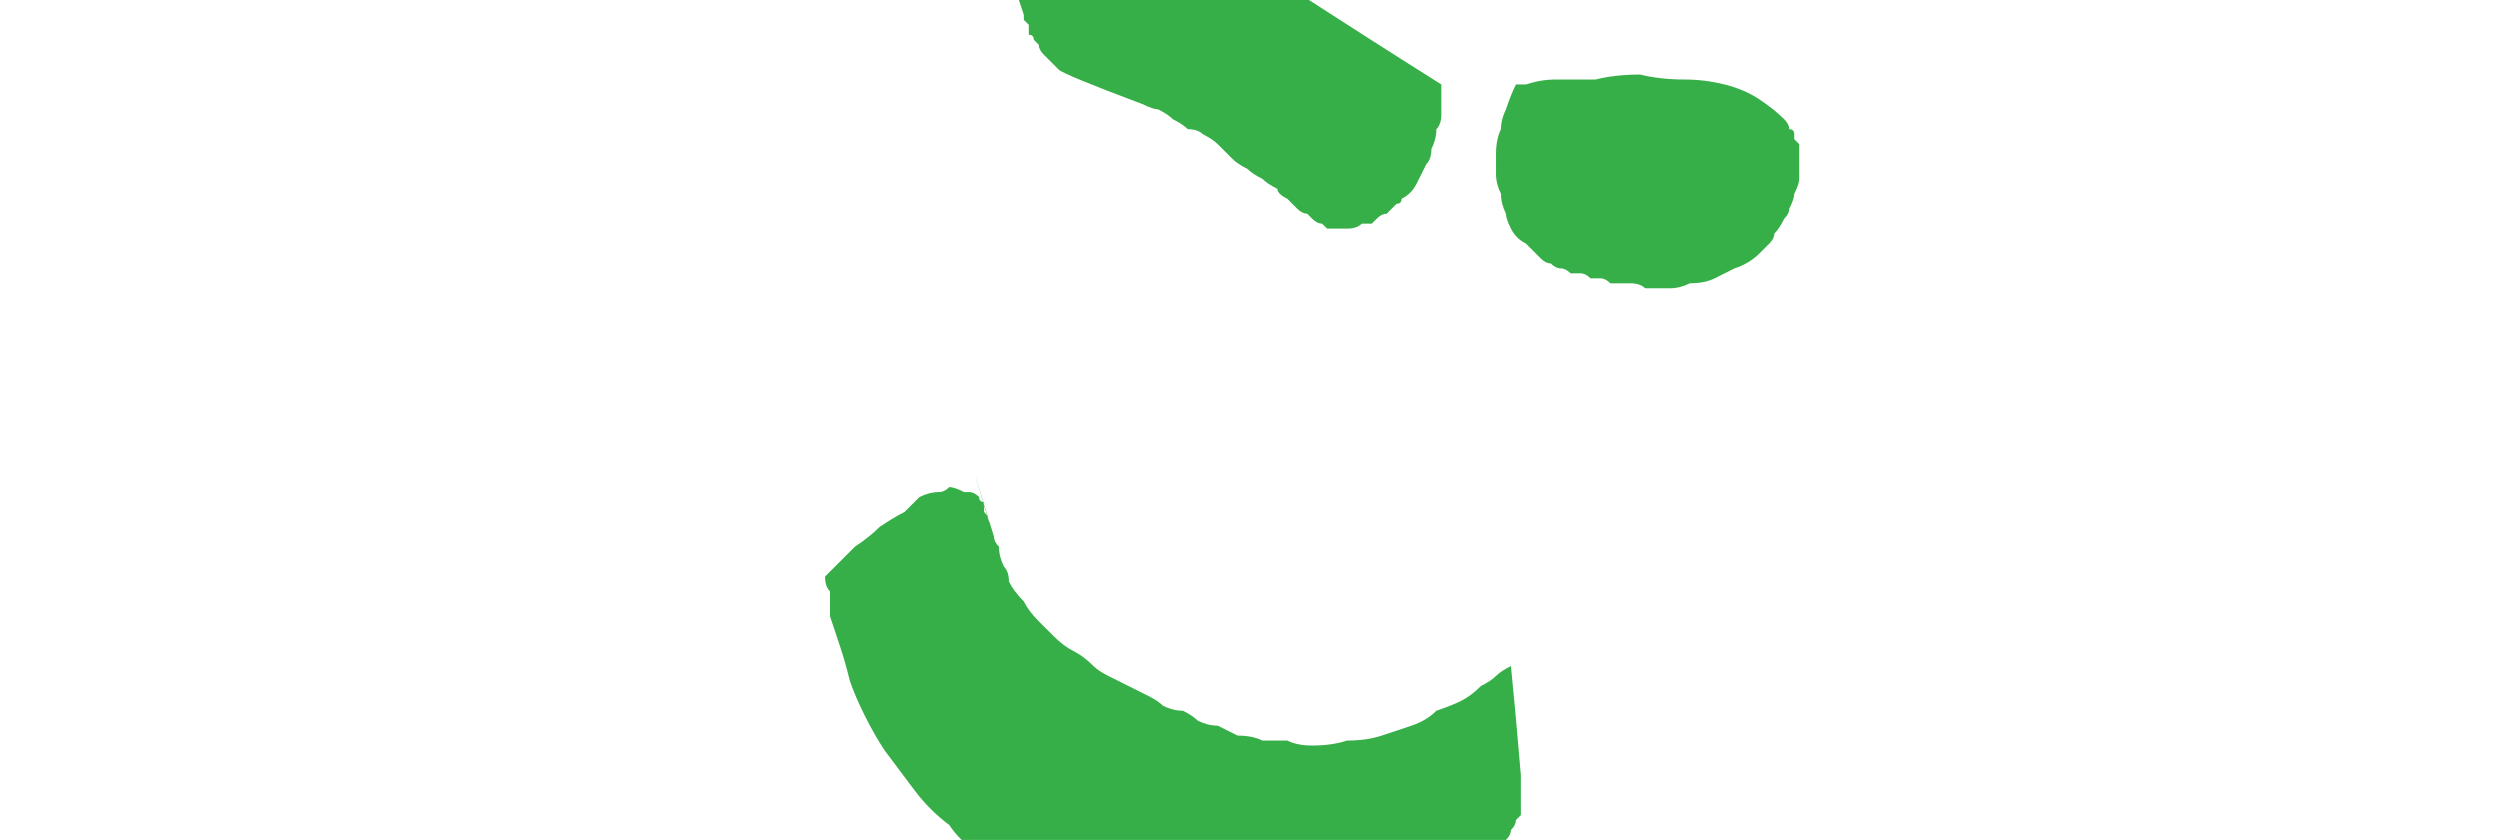 <?xml version="1.0" encoding="UTF-8" standalone="no"?>
<svg xmlns:xlink="http://www.w3.org/1999/xlink" height="8.45px" width="25.15px" xmlns="http://www.w3.org/2000/svg">
  <g transform="matrix(1.0, 0.0, 0.0, 1.0, 12.6, 4.25)">
    <path d="M-2.05 -5.95 Q-2.1 -5.9 -2.1 -5.85 -2.15 -5.75 -2.2 -5.7 -2.25 -5.6 -2.25 -5.5 -2.3 -5.35 -2.35 -5.25 -2.35 -5.1 -2.4 -5.0 -2.4 -4.85 -2.4 -4.7 -2.4 -4.55 -2.4 -4.4 -2.35 -4.25 -2.3 -4.1 -2.3 -4.05 -2.3 -4.05 -2.25 -4.0 -2.25 -4.0 -2.25 -3.95 -2.25 -3.9 -2.2 -3.9 -2.2 -3.85 -2.15 -3.8 -2.15 -3.8 -2.15 -3.75 -2.1 -3.7 -2.05 -3.65 -2.05 -3.65 -2.0 -3.6 -1.95 -3.55 -1.9 -3.5 -1.1 -3.2 -1.0 -3.15 -0.95 -3.15 -0.85 -3.1 -0.8 -3.05 -0.7 -3.0 -0.65 -2.95 -0.55 -2.95 -0.5 -2.9 -0.4 -2.85 -0.35 -2.8 -0.3 -2.75 -0.2 -2.65 -0.15 -2.6 -0.05 -2.55 0.0 -2.5 0.1 -2.45 0.15 -2.4 0.25 -2.35 0.25 -2.3 0.35 -2.25 0.4 -2.2 0.45 -2.15 0.5 -2.1 0.55 -2.1 0.6 -2.05 0.6 -2.05 0.65 -2.0 0.7 -2.0 0.75 -1.95 0.75 -1.95 0.8 -1.95 0.85 -1.95 0.9 -1.95 0.95 -1.95 1.05 -1.95 1.1 -2.0 1.15 -2.0 1.2 -2.0 1.25 -2.05 1.25 -2.05 1.3 -2.1 1.35 -2.1 1.4 -2.15 1.4 -2.15 1.45 -2.2 1.45 -2.2 1.5 -2.2 1.5 -2.25 1.6 -2.3 1.65 -2.4 1.7 -2.5 1.75 -2.6 1.8 -2.65 1.8 -2.75 1.85 -2.85 1.85 -2.95 1.9 -3.0 1.9 -3.1 1.9 -3.15 1.9 -3.2 1.9 -3.25 1.9 -3.3 1.9 -3.35 1.9 -3.4 0.55 -4.25 -2.05 -5.95 L-2.05 -5.95" fill="#37af48" fill-rule="evenodd" stroke="none"/>
    <path d="M2.65 -3.4 Q2.6 -3.3 2.55 -3.15 2.5 -3.05 2.5 -2.95 2.45 -2.85 2.45 -2.7 2.45 -2.6 2.45 -2.5 2.45 -2.4 2.5 -2.3 2.5 -2.2 2.55 -2.1 2.55 -2.05 2.6 -1.95 2.65 -1.85 2.75 -1.8 2.8 -1.75 2.85 -1.7 2.85 -1.7 2.9 -1.65 2.95 -1.6 3.0 -1.6 3.05 -1.55 3.1 -1.55 3.15 -1.55 3.2 -1.5 3.25 -1.5 3.3 -1.5 3.35 -1.5 3.4 -1.45 3.45 -1.45 3.5 -1.45 3.55 -1.45 3.6 -1.4 3.7 -1.4 3.8 -1.4 3.9 -1.4 3.95 -1.35 4.1 -1.35 4.2 -1.35 4.3 -1.35 4.4 -1.4 4.55 -1.4 4.65 -1.45 4.75 -1.5 4.85 -1.55 5.0 -1.6 5.1 -1.7 5.15 -1.75 5.2 -1.8 5.25 -1.85 5.25 -1.9 5.3 -1.95 5.35 -2.05 5.4 -2.1 5.4 -2.15 5.45 -2.25 5.45 -2.3 5.5 -2.4 5.5 -2.45 5.5 -2.55 5.5 -2.6 5.5 -2.7 5.5 -2.75 5.5 -2.75 5.5 -2.8 5.45 -2.85 5.45 -2.85 5.45 -2.85 5.45 -2.9 5.45 -2.95 5.4 -2.95 5.4 -3.0 5.35 -3.05 5.25 -3.15 5.1 -3.25 4.95 -3.35 4.75 -3.4 4.55 -3.45 4.35 -3.45 4.1 -3.45 3.9 -3.5 3.65 -3.5 3.45 -3.45 3.25 -3.45 3.05 -3.45 2.9 -3.45 2.75 -3.4 2.7 -3.4 2.65 -3.4 L2.65 -3.4" fill="#37af48" fill-rule="evenodd" stroke="none"/>
    <path d="M-4.3 1.55 Q-4.15 1.4 -4.0 1.25 -3.85 1.15 -3.75 1.05 -3.6 0.95 -3.5 0.9 -3.4 0.8 -3.35 0.75 -3.25 0.7 -3.15 0.7 -3.1 0.7 -3.05 0.65 -3.0 0.65 -2.9 0.7 -2.9 0.7 -2.85 0.7 -2.8 0.7 -2.75 0.75 -2.75 0.8 -2.7 0.8 -2.7 0.85 -2.7 0.9 -2.65 0.95 -2.65 1.0 -2.95 0.0 -2.6 1.15 -2.6 1.2 -2.55 1.25 -2.55 1.35 -2.5 1.45 -2.45 1.5 -2.45 1.6 -2.4 1.7 -2.3 1.8 -2.25 1.9 -2.15 2.0 -2.05 2.1 -2.0 2.15 -1.9 2.25 -1.8 2.3 -1.7 2.35 -1.6 2.45 -1.55 2.5 -1.45 2.55 -1.35 2.6 -1.25 2.65 -1.15 2.7 -1.05 2.75 -0.95 2.8 -0.9 2.85 -0.8 2.9 -0.7 2.9 -0.6 2.95 -0.55 3.0 -0.45 3.05 -0.35 3.05 -0.25 3.1 -0.15 3.15 0.0 3.15 0.1 3.2 0.2 3.2 0.35 3.2 0.45 3.25 0.6 3.25 0.8 3.25 0.95 3.2 1.15 3.2 1.3 3.15 1.45 3.1 1.6 3.05 1.75 3.0 1.85 2.9 2.0 2.85 2.1 2.8 2.2 2.75 2.3 2.65 2.4 2.6 2.45 2.55 2.5 2.5 2.6 2.45 2.65 2.95 2.7 3.55 2.7 3.65 2.7 3.7 2.7 3.75 2.7 3.85 2.7 3.85 2.7 3.9 2.7 3.9 2.7 3.95 2.65 4.0 2.65 4.0 2.65 4.05 2.6 4.1 2.6 4.15 2.55 4.2 2.5 4.25 2.45 4.3 2.4 4.35 2.35 4.4 2.25 4.5 2.2 4.55 2.15 4.6 2.1 4.6 2.05 4.65 2.0 4.65 1.95 4.7 1.85 4.75 1.8 4.75 1.7 4.8 1.6 4.85 1.45 4.85 1.35 4.9 1.2 4.95 1.05 4.95 0.9 5.0 0.7 5.0 0.5 5.05 0.35 5.05 0.3 5.05 0.15 5.1 0.1 5.1 0.0 5.1 -0.1 5.1 -0.2 5.1 -0.3 5.1 -0.4 5.1 -0.5 5.1 -0.6 5.1 -0.7 5.1 -0.8 5.05 -0.95 5.05 -1.05 5.05 -1.15 5.0 -1.2 5.0 -1.3 4.95 -1.4 4.95 -1.5 4.95 -1.6 4.9 -1.7 4.85 -1.8 4.85 -1.95 4.8 -2.1 4.7 -2.2 4.65 -2.35 4.6 -2.5 4.5 -2.65 4.4 -2.8 4.3 -2.95 4.2 -3.05 4.05 -3.25 3.9 -3.4 3.7 -3.55 3.5 -3.7 3.3 -3.8 3.15 -3.9 2.95 -4.0 2.75 -4.05 2.6 -4.1 2.4 -4.15 2.25 -4.2 2.1 -4.25 1.95 -4.25 1.85 -4.25 1.7 -4.3 1.65 -4.3 1.55 L-4.3 1.55" fill="#37af48" fill-rule="evenodd" stroke="none"/>
  </g>
</svg>
